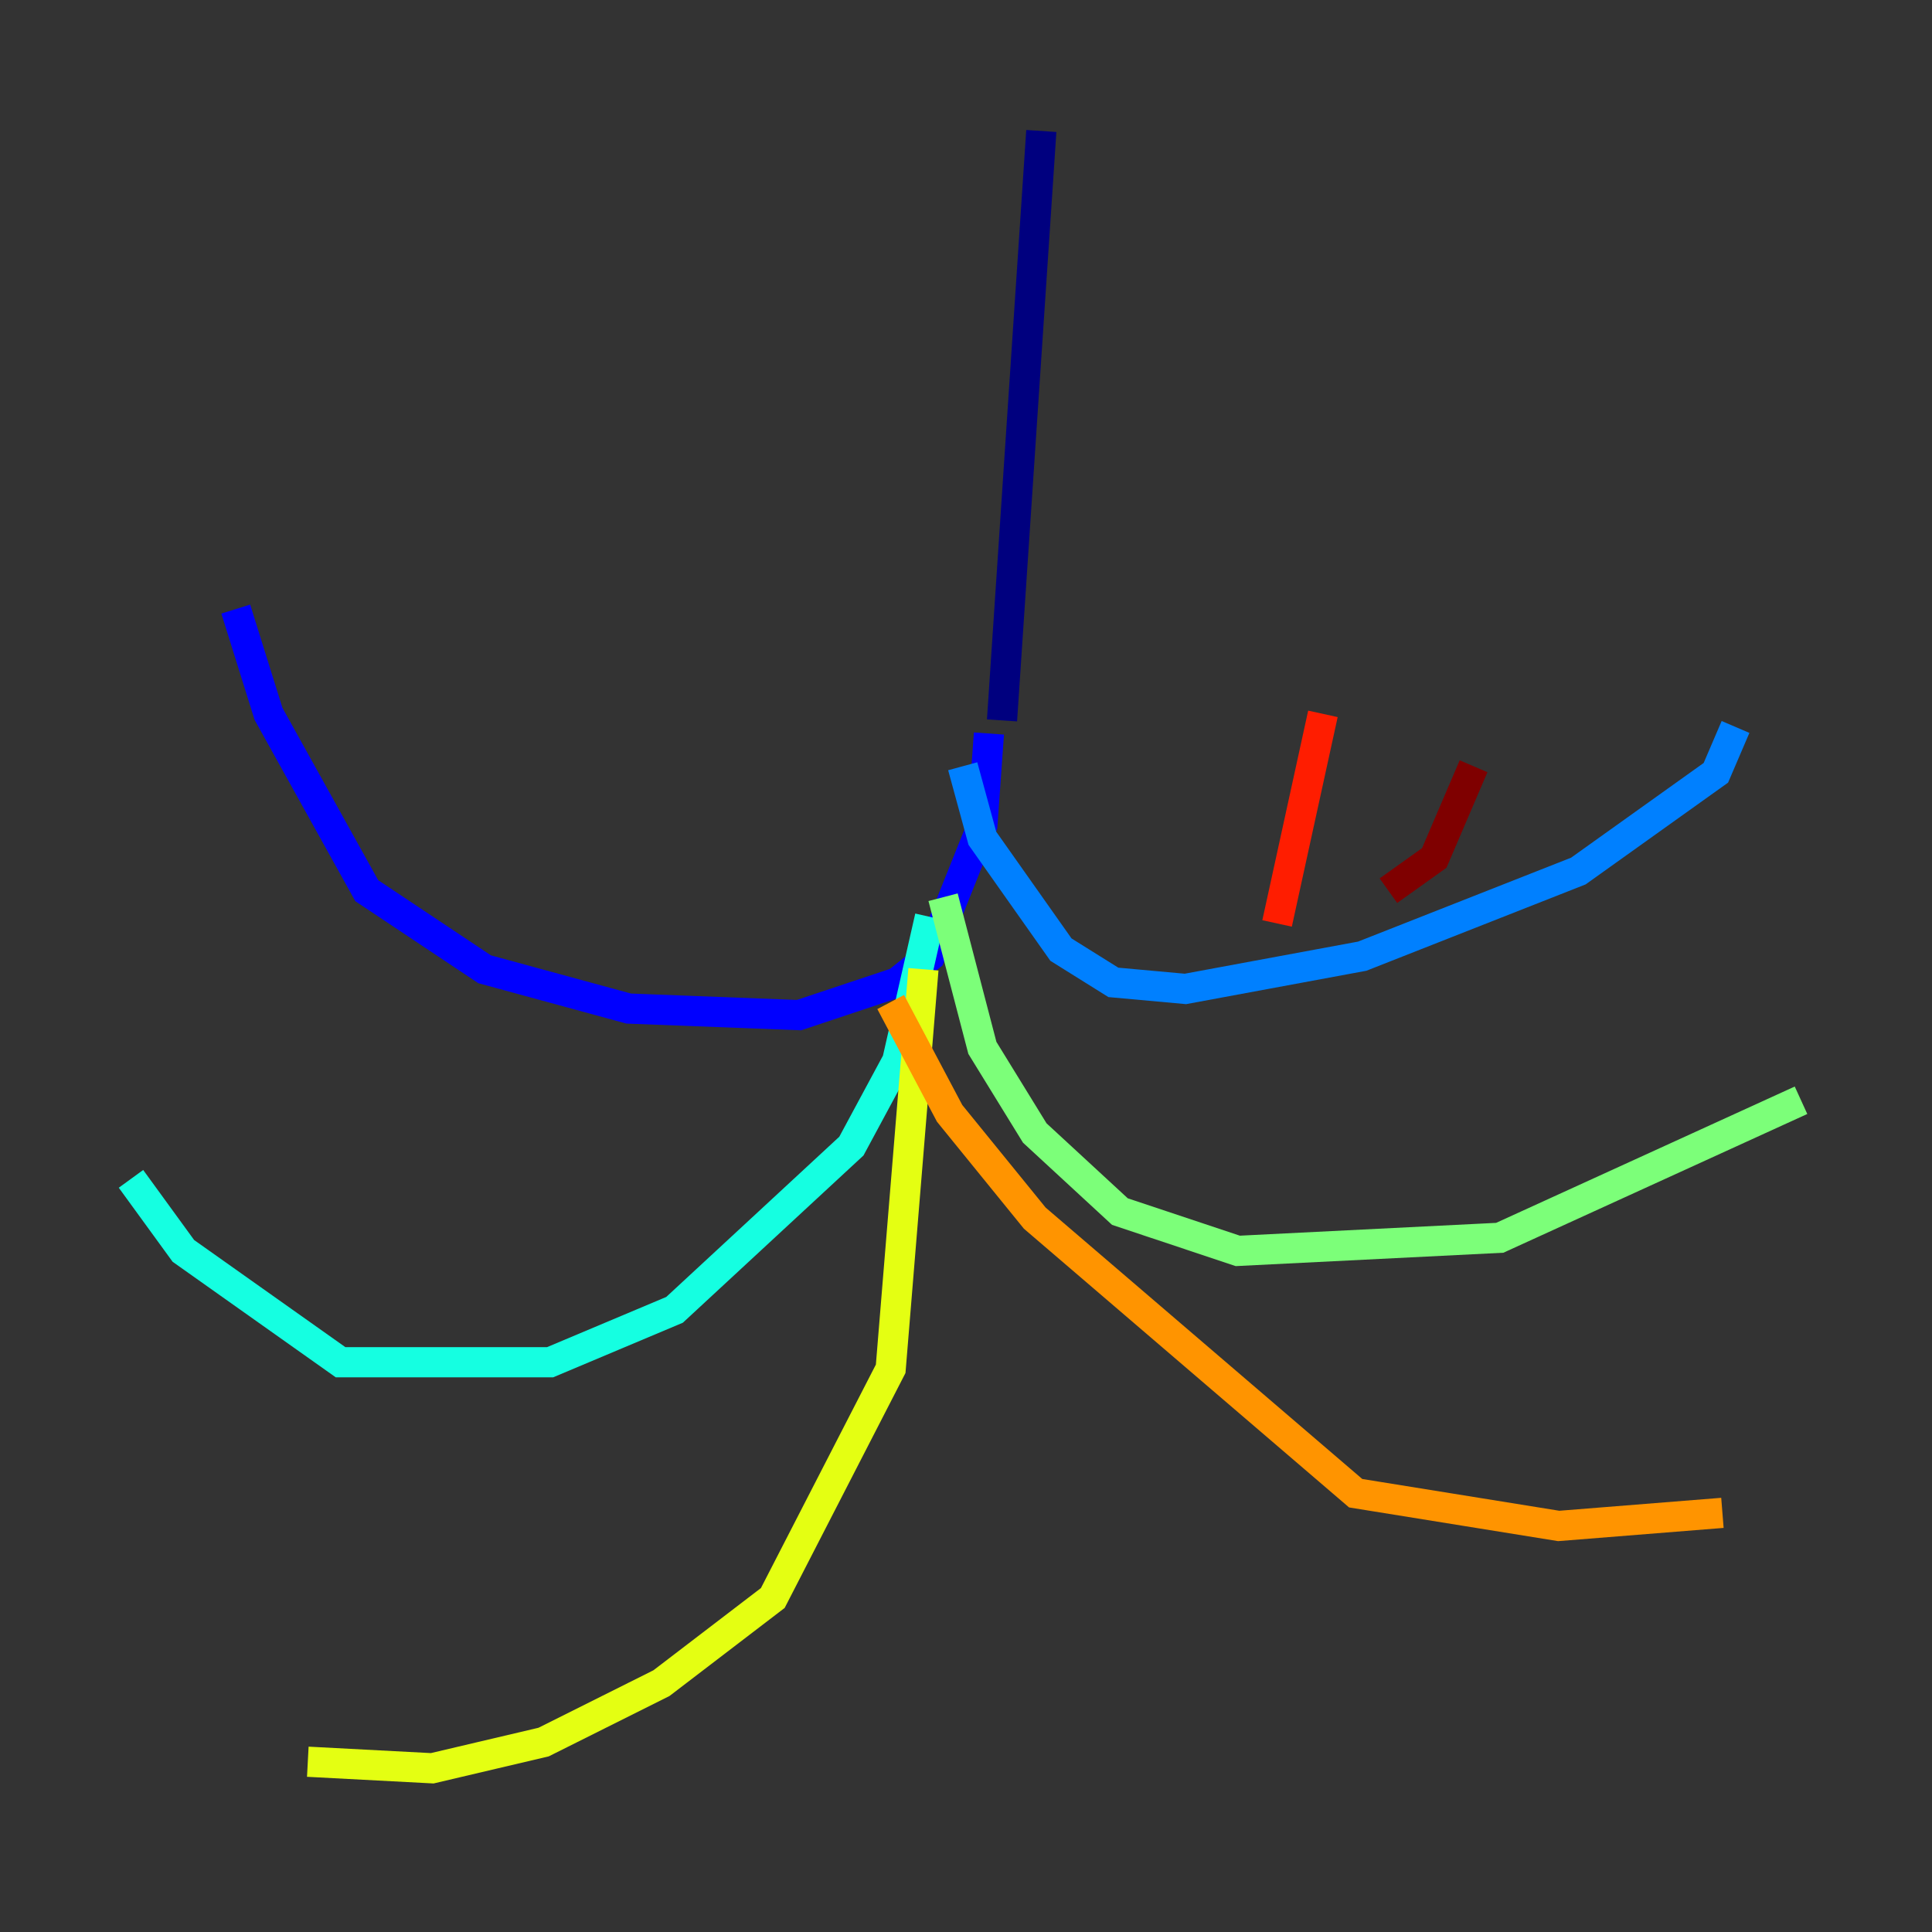 <?xml version="1.0" encoding="utf-8" ?>
<svg baseProfile="tiny" height="128" version="1.2" viewBox="0,0,128,128" width="128" xmlns="http://www.w3.org/2000/svg" xmlns:ev="http://www.w3.org/2001/xml-events" xmlns:xlink="http://www.w3.org/1999/xlink"><rect x="0" y="0" width="128" height="128" fill="#333333" stroke="none"/><defs /><polyline fill="none" points="68.99,8.678 66.386,47.729" stroke="#00007f" stroke-width="2" /><polyline fill="none" points="65.519,48.597 65.085,54.671 61.614,63.349 59.444,65.085 52.936,67.254 41.654,66.82 32.108,64.217 24.298,59.01 17.79,47.295 15.62,40.352" stroke="#0000ff" stroke-width="2" /><polyline fill="none" points="63.783,50.766 65.085,55.539 70.291,62.915 73.763,65.085 78.536,65.519 90.251,63.349 104.57,57.709 113.681,51.2 114.983,48.163" stroke="#0080ff" stroke-width="2" /><polyline fill="none" points="61.614,60.746 59.444,70.291 56.407,75.932 44.691,86.78 36.447,90.251 22.563,90.251 12.149,82.875 8.678,78.102" stroke="#15ffe1" stroke-width="2" /><polyline fill="none" points="62.481,59.444 65.085,69.424 68.556,75.064 74.197,80.271 82.007,82.875 99.363,82.007 119.322,72.895" stroke="#7cff79" stroke-width="2" /><polyline fill="none" points="61.18,64.217 59.01,90.685 51.2,105.871 43.824,111.512 36.014,115.417 28.637,117.153 20.393,116.719" stroke="#e4ff12" stroke-width="2" /><polyline fill="none" points="59.01,66.386 62.915,73.763 68.556,80.705 89.817,98.929 103.268,101.098 114.115,100.231" stroke="#ff9400" stroke-width="2" /><polyline fill="none" points="84.61,61.18 87.647,47.295" stroke="#ff1d00" stroke-width="2" /><polyline fill="none" points="91.986,59.01 95.024,56.841 97.627,50.766" stroke="#7f0000" stroke-width="2" /></svg>